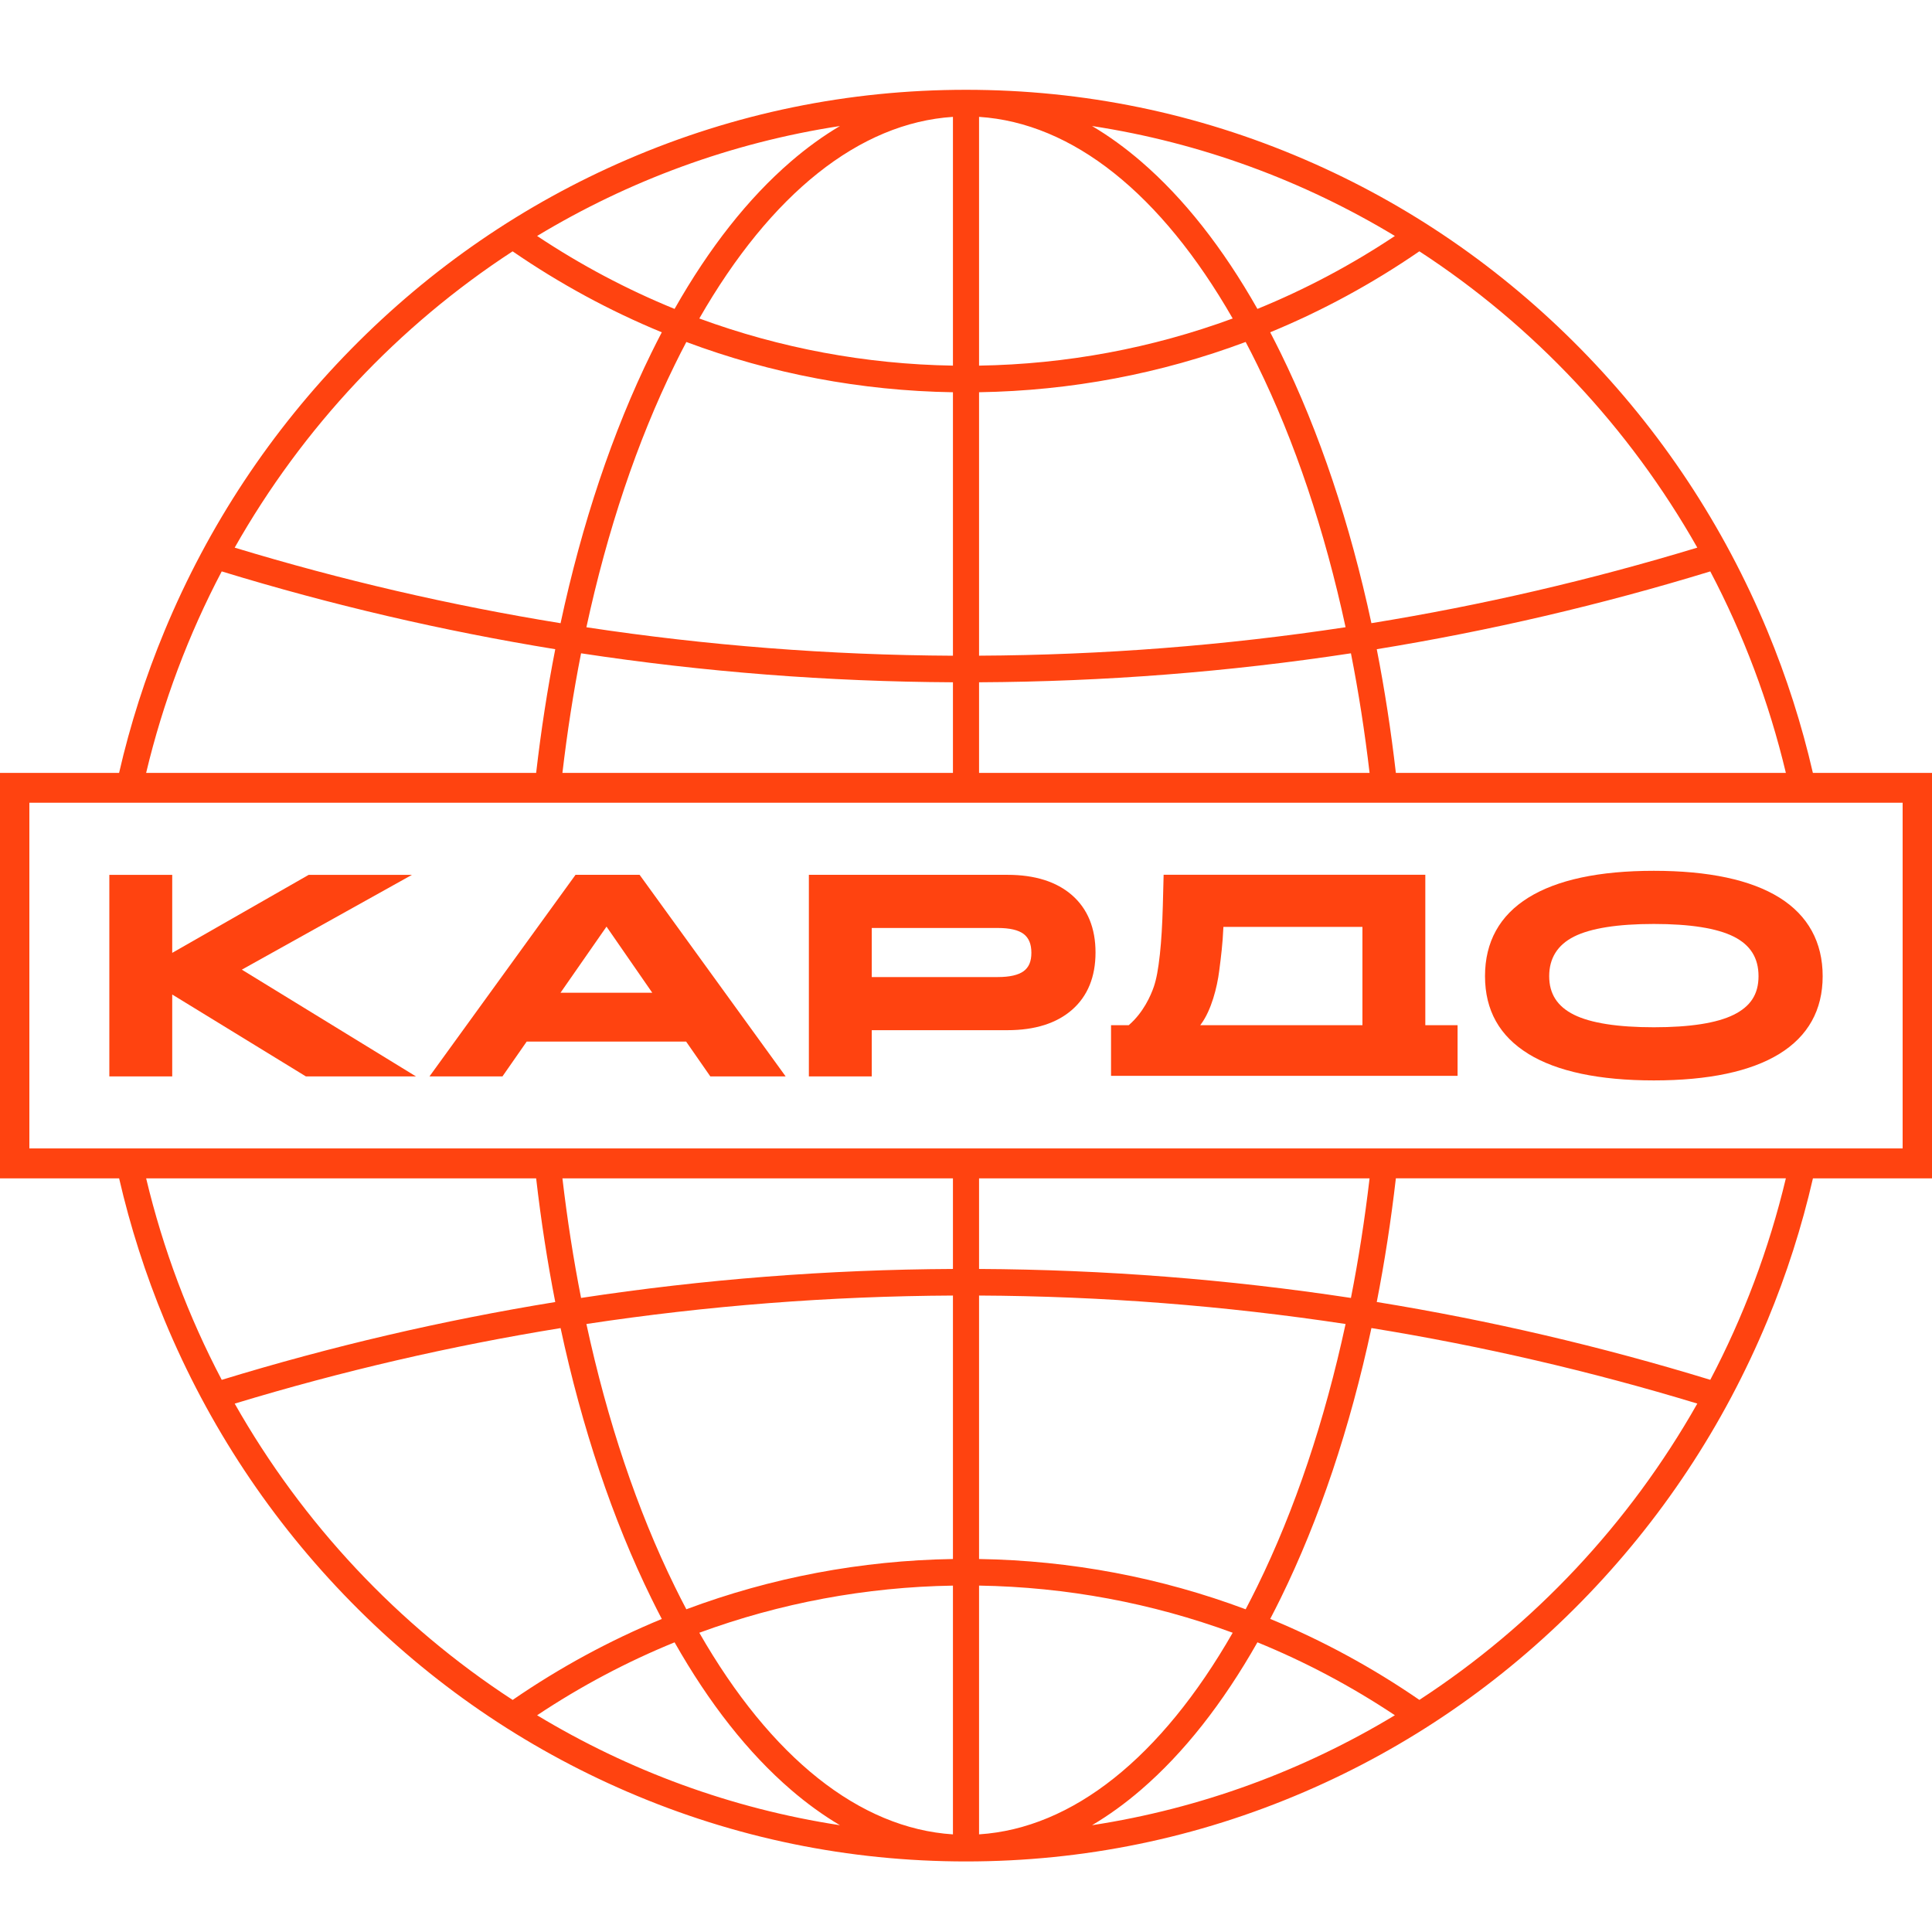 <svg width="100" height="100" viewBox="0 0 100 100" fill="none" xmlns="http://www.w3.org/2000/svg">
<g id="Kardo_planet_bw" clip-path="url(#clip0_1366_3946)">
<path id="Vector" d="M93.834 40.004C93.258 37.498 92.472 35.044 91.479 32.651C89.211 27.192 85.966 22.288 81.832 18.077C77.697 13.868 72.884 10.561 67.522 8.252C61.972 5.86 56.076 4.648 49.999 4.648C43.922 4.648 38.027 5.86 32.476 8.252C27.115 10.561 22.301 13.867 18.166 18.077C14.032 22.288 10.786 27.191 8.519 32.651C7.525 35.044 6.74 37.498 6.164 40.004H0V60.992H6.166C6.744 63.498 7.529 65.952 8.522 68.345C10.789 73.804 14.035 78.708 18.169 82.919C22.304 87.13 27.117 90.435 32.479 92.744C38.029 95.136 43.925 96.348 50.002 96.348C56.079 96.348 61.974 95.136 67.525 92.744C72.886 90.436 77.701 87.13 81.835 82.919C85.968 78.708 89.215 73.805 91.483 68.345C92.476 65.952 93.261 63.498 93.837 60.992H100.003V40.004H93.837H93.834ZM92.436 40.004H72.25C71.998 37.818 71.668 35.679 71.261 33.603C77.101 32.652 82.865 31.308 88.524 29.576C90.236 32.832 91.56 36.329 92.436 40.004ZM87.852 28.345C82.321 30.024 76.688 31.33 70.984 32.255C69.877 27.101 68.295 22.358 66.281 18.257C66.105 17.898 65.925 17.546 65.745 17.199C68.437 16.089 71.024 14.687 73.466 13.008C79.384 16.864 84.333 22.134 87.852 28.345ZM72.199 12.214C69.94 13.718 67.558 14.98 65.084 15.989C63.289 12.822 61.271 10.262 59.066 8.362C58.234 7.645 57.386 7.032 56.524 6.523C62.174 7.389 67.472 9.36 72.199 12.214ZM50.676 6.049C55.511 6.361 60.095 10.017 63.804 16.485C59.625 18.022 55.201 18.851 50.676 18.925V6.049ZM50.676 20.302C55.436 20.225 60.086 19.342 64.475 17.7C64.677 18.083 64.877 18.474 65.072 18.874C67.027 22.854 68.566 27.456 69.647 32.465C63.392 33.413 57.054 33.906 50.676 33.938V20.301V20.302ZM50.676 35.315C57.148 35.283 63.578 34.781 69.924 33.815C70.32 35.823 70.642 37.89 70.889 40.005H50.676V35.315ZM30.352 32.466C31.435 27.458 32.973 22.855 34.928 18.875C35.124 18.474 35.323 18.083 35.525 17.701C39.914 19.343 44.565 20.227 49.324 20.303V33.94C42.945 33.908 36.607 33.414 30.352 32.467V32.466ZM49.324 35.315V40.005H29.111C29.359 37.891 29.68 35.823 30.076 33.815C36.422 34.78 42.852 35.282 49.324 35.315ZM36.196 16.485C39.904 10.018 44.488 6.362 49.324 6.049V18.925C44.799 18.851 40.376 18.021 36.196 16.485ZM43.475 6.523C42.614 7.032 41.765 7.645 40.934 8.362C38.729 10.262 36.711 12.822 34.916 15.989C32.442 14.98 30.061 13.718 27.801 12.214C32.529 9.36 37.826 7.389 43.475 6.523ZM26.533 13.009C28.976 14.689 31.562 16.09 34.254 17.2C34.073 17.546 33.895 17.898 33.718 18.258C31.704 22.36 30.121 27.102 29.015 32.257C23.311 31.331 17.677 30.025 12.147 28.346C15.664 22.135 20.615 16.866 26.533 13.009ZM11.477 29.576C17.136 31.308 22.901 32.652 28.74 33.603C28.333 35.679 28.003 37.818 27.751 40.004H7.564C8.44 36.33 9.764 32.832 11.476 29.576H11.477ZM7.565 60.992H27.751C28.003 63.178 28.333 65.317 28.74 67.393C22.901 68.343 17.136 69.688 11.477 71.421C9.765 68.164 8.441 64.667 7.565 60.992ZM12.148 72.651C17.678 70.972 23.312 69.666 29.016 68.742C30.122 73.895 31.705 78.638 33.719 82.739C33.895 83.098 34.073 83.45 34.255 83.797C31.563 84.907 28.976 86.309 26.535 87.988C20.616 84.132 15.667 78.863 12.148 72.651ZM27.801 88.782C30.06 87.278 32.442 86.016 34.916 85.007C36.711 88.174 38.729 90.734 40.934 92.634C41.765 93.351 42.614 93.963 43.475 94.473C37.826 93.608 32.527 91.636 27.801 88.782ZM49.324 94.947C44.489 94.635 39.905 90.979 36.196 84.511C40.376 82.974 44.799 82.145 49.324 82.071V94.947ZM49.324 80.694C44.564 80.771 39.914 81.654 35.525 83.296C35.323 82.913 35.123 82.522 34.928 82.122C32.973 78.142 31.434 73.537 30.352 68.53C36.608 67.582 42.946 67.089 49.324 67.057V80.694ZM49.324 65.681C42.851 65.713 36.422 66.215 30.076 67.181C29.68 65.173 29.359 63.106 29.111 60.991H49.324V65.681ZM50.676 65.681V60.991H70.889C70.641 63.105 70.32 65.173 69.924 67.181C63.578 66.216 57.147 65.714 50.676 65.681ZM69.647 68.53C68.566 73.537 67.026 78.141 65.072 82.122C64.877 82.522 64.676 82.913 64.475 83.296C60.086 81.654 55.436 80.77 50.676 80.694V67.057C57.055 67.089 63.393 67.583 69.647 68.53ZM50.676 82.07C55.201 82.144 59.624 82.974 63.804 84.511C60.096 90.978 55.512 94.633 50.676 94.946V82.07ZM56.525 94.472C57.386 93.962 58.235 93.35 59.066 92.633C61.271 90.733 63.289 88.173 65.084 85.006C67.558 86.016 69.939 87.277 72.199 88.781C67.471 91.635 62.174 93.606 56.525 94.472ZM73.467 87.986C71.024 86.306 68.438 84.905 65.746 83.794C65.927 83.449 66.105 83.096 66.282 82.737C68.296 78.635 69.879 73.893 70.985 68.74C76.689 69.665 82.323 70.97 87.853 72.649C84.336 78.86 79.386 84.129 73.467 87.986ZM88.524 71.419C82.865 69.687 77.101 68.341 71.261 67.391C71.668 65.315 71.998 63.175 72.25 60.99H92.436C91.56 64.663 90.236 68.162 88.524 71.419ZM98.48 59.442H1.52V41.55H98.48V59.442Z" fill="#FF4310"/>
<path id="Vector_2" d="M26.02 55.696L27.261 53.913H35.514L36.767 55.716H40.665L40.613 55.643L33.106 45.281H29.788L29.775 45.3L22.229 55.716H26.008L26.021 55.696H26.02ZM31.393 47.962L33.761 51.384H29.012L31.393 47.962Z" fill="#FF4310"/>
<path id="Vector_3" d="M45.121 53.322H52.148C53.568 53.322 54.695 52.965 55.495 52.262C56.297 51.557 56.704 50.561 56.704 49.301C56.704 48.041 56.297 47.047 55.495 46.341C54.695 45.638 53.568 45.281 52.148 45.281H41.867V55.716H45.122V53.322H45.121ZM45.121 48.032H51.646C52.258 48.032 52.706 48.135 52.98 48.34C53.252 48.545 53.384 48.864 53.384 49.316C53.384 49.768 53.252 50.07 52.981 50.269C52.707 50.469 52.259 50.572 51.648 50.572H45.122V48.032H45.121Z" fill="#FF4310"/>
<path id="Vector_4" d="M79.108 54.549C80.591 55.46 82.776 55.922 85.603 55.922C88.43 55.922 90.615 55.459 92.097 54.549C93.586 53.633 94.341 52.279 94.341 50.526C94.341 48.774 93.589 47.387 92.104 46.461C90.626 45.54 88.438 45.073 85.603 45.073C82.768 45.073 80.591 45.54 79.108 46.461C77.619 47.386 76.864 48.754 76.864 50.525C76.864 52.296 77.619 53.631 79.108 54.547V54.549ZM81.473 48.477C82.339 48.044 83.729 47.824 85.603 47.824C87.478 47.824 88.867 48.044 89.733 48.477C90.6 48.912 91.021 49.582 91.021 50.526C91.021 51.471 90.6 52.096 89.733 52.525C88.868 52.953 87.479 53.171 85.603 53.171C83.728 53.171 82.338 52.953 81.473 52.525C80.608 52.096 80.186 51.443 80.186 50.526C80.186 49.61 80.608 48.911 81.474 48.477H81.473Z" fill="#FF4310"/>
<path id="Vector_5" d="M75.444 53.065H73.774V45.278H60.228V45.322L60.188 46.871C60.162 47.85 60.111 48.697 60.036 49.389C59.95 50.178 59.855 50.682 59.722 51.073C59.563 51.534 59.184 52.403 58.434 53.054L58.423 53.064H57.507V55.686H75.444V53.064V53.065ZM70.517 53.065H62.123L62.174 52.996C62.696 52.285 62.998 51.114 63.106 50.254L63.122 50.127C63.196 49.554 63.286 48.845 63.321 48.017L63.323 47.975H70.519V53.064L70.517 53.065Z" fill="#FF4310"/>
<path id="Vector_6" d="M8.914 51.476L15.833 55.715H21.533L21.395 55.632L12.517 50.189L21.323 45.282H15.979L15.968 45.288L8.914 49.32V45.282H5.659V55.715H8.914V51.476Z" fill="#FF4310"/>
</g>
<defs>
<clipPath id="clip0_1366_3946">
<rect width="100" height="100" fill="white"/>
</clipPath>
</defs>
</svg>
